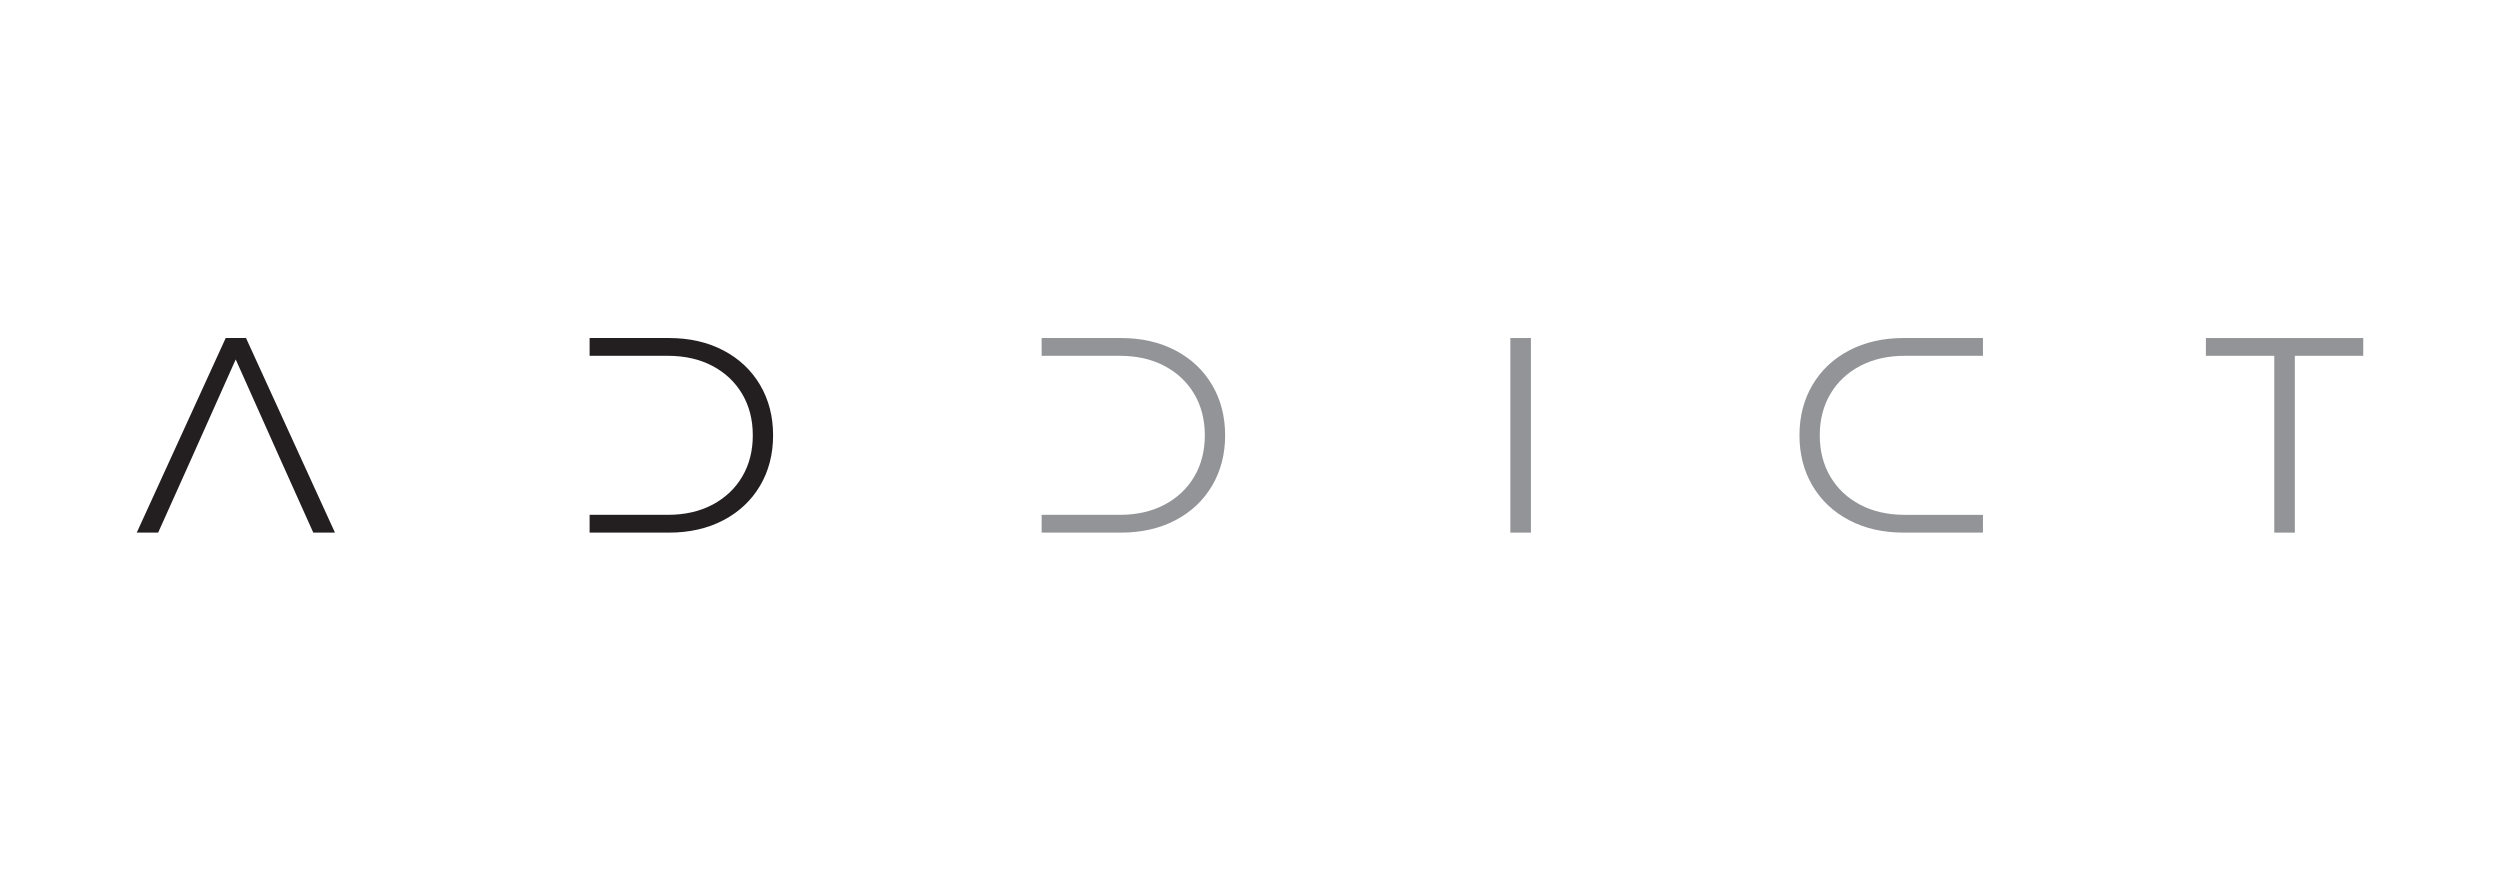 <?xml version="1.0" encoding="utf-8"?>
<!-- Generator: Adobe Illustrator 16.0.0, SVG Export Plug-In . SVG Version: 6.00 Build 0)  -->
<!DOCTYPE svg PUBLIC "-//W3C//DTD SVG 1.1//EN" "http://www.w3.org/Graphics/SVG/1.1/DTD/svg11.dtd">
<svg version="1.1" id="Layer_1" xmlns="http://www.w3.org/2000/svg" xmlns:xlink="http://www.w3.org/1999/xlink" x="0px" y="0px"
	 width="431.652px" height="150.326px" viewBox="0 0 431.652 150.326" enable-background="new 0 0 431.652 150.326"
	 xml:space="preserve">
<path fill="#929497" d="M260.777,58.363h3.553v33.6h-3.553V58.363z"/>
<path fill="#929497" d="M392.681,61.435h-11.809v-3.071h27.168v3.071h-11.809v30.528h-3.551V61.435z"/>
<polygon fill="#231F20" points="42.475,58.363 38.971,58.363 23.611,91.963 27.307,91.963 30.973,83.801 33.014,79.257 
	33.014,79.257 40.698,62.059 48.196,78.837 48.196,78.837 50.504,83.977 54.091,91.963 57.835,91.963 "/>
<path fill="#231F20" d="M131.227,66.451c-1.505-2.544-3.617-4.528-6.337-5.952s-5.855-2.136-9.407-2.136h-13.681v3.071h13.488
	c2.943,0,5.521,0.585,7.729,1.752c2.208,1.169,3.919,2.784,5.136,4.849c1.216,2.063,1.824,4.439,1.824,7.128
	c0,2.688-0.608,5.063-1.824,7.128c-1.217,2.063-2.928,3.68-5.136,4.848c-2.208,1.169-4.785,1.752-7.729,1.752h-13.488v3.072h13.681
	c3.552,0,6.688-0.712,9.407-2.136s4.832-3.408,6.337-5.952c1.503-2.544,2.256-5.448,2.256-8.712
	C133.483,71.898,132.73,68.995,131.227,66.451z"/>
<path fill="#929497" d="M209.275,66.451c-1.505-2.544-3.617-4.528-6.337-5.952s-5.855-2.136-9.407-2.136H179.85v3.071h13.488
	c2.943,0,5.521,0.585,7.729,1.752c2.208,1.169,3.919,2.784,5.136,4.849c1.216,2.063,1.824,4.439,1.824,7.128
	c0,2.688-0.608,5.063-1.824,7.128c-1.217,2.063-2.928,3.68-5.136,4.848c-2.208,1.169-4.785,1.752-7.729,1.752H179.85v3.072h13.681
	c3.552,0,6.688-0.712,9.407-2.136s4.832-3.408,6.337-5.952c1.503-2.544,2.256-5.448,2.256-8.712
	C211.531,71.898,210.778,68.995,209.275,66.451z"/>
<path fill="#929497" d="M312.953,83.875c1.505,2.544,3.617,4.528,6.337,5.952s5.855,2.136,9.407,2.136h13.681v-3.071h-13.488
	c-2.943,0-5.521-0.585-7.729-1.752c-2.208-1.169-3.919-2.784-5.136-4.849c-1.216-2.063-1.824-4.439-1.824-7.128
	c0-2.688,0.608-5.063,1.824-7.128c1.217-2.063,2.928-3.68,5.136-4.848c2.208-1.169,4.785-1.752,7.729-1.752h13.488v-3.072h-13.681
	c-3.552,0-6.688,0.712-9.407,2.136s-4.832,3.408-6.337,5.952c-1.503,2.544-2.256,5.448-2.256,8.712
	C310.697,78.428,311.45,81.331,312.953,83.875z"/>
</svg>

